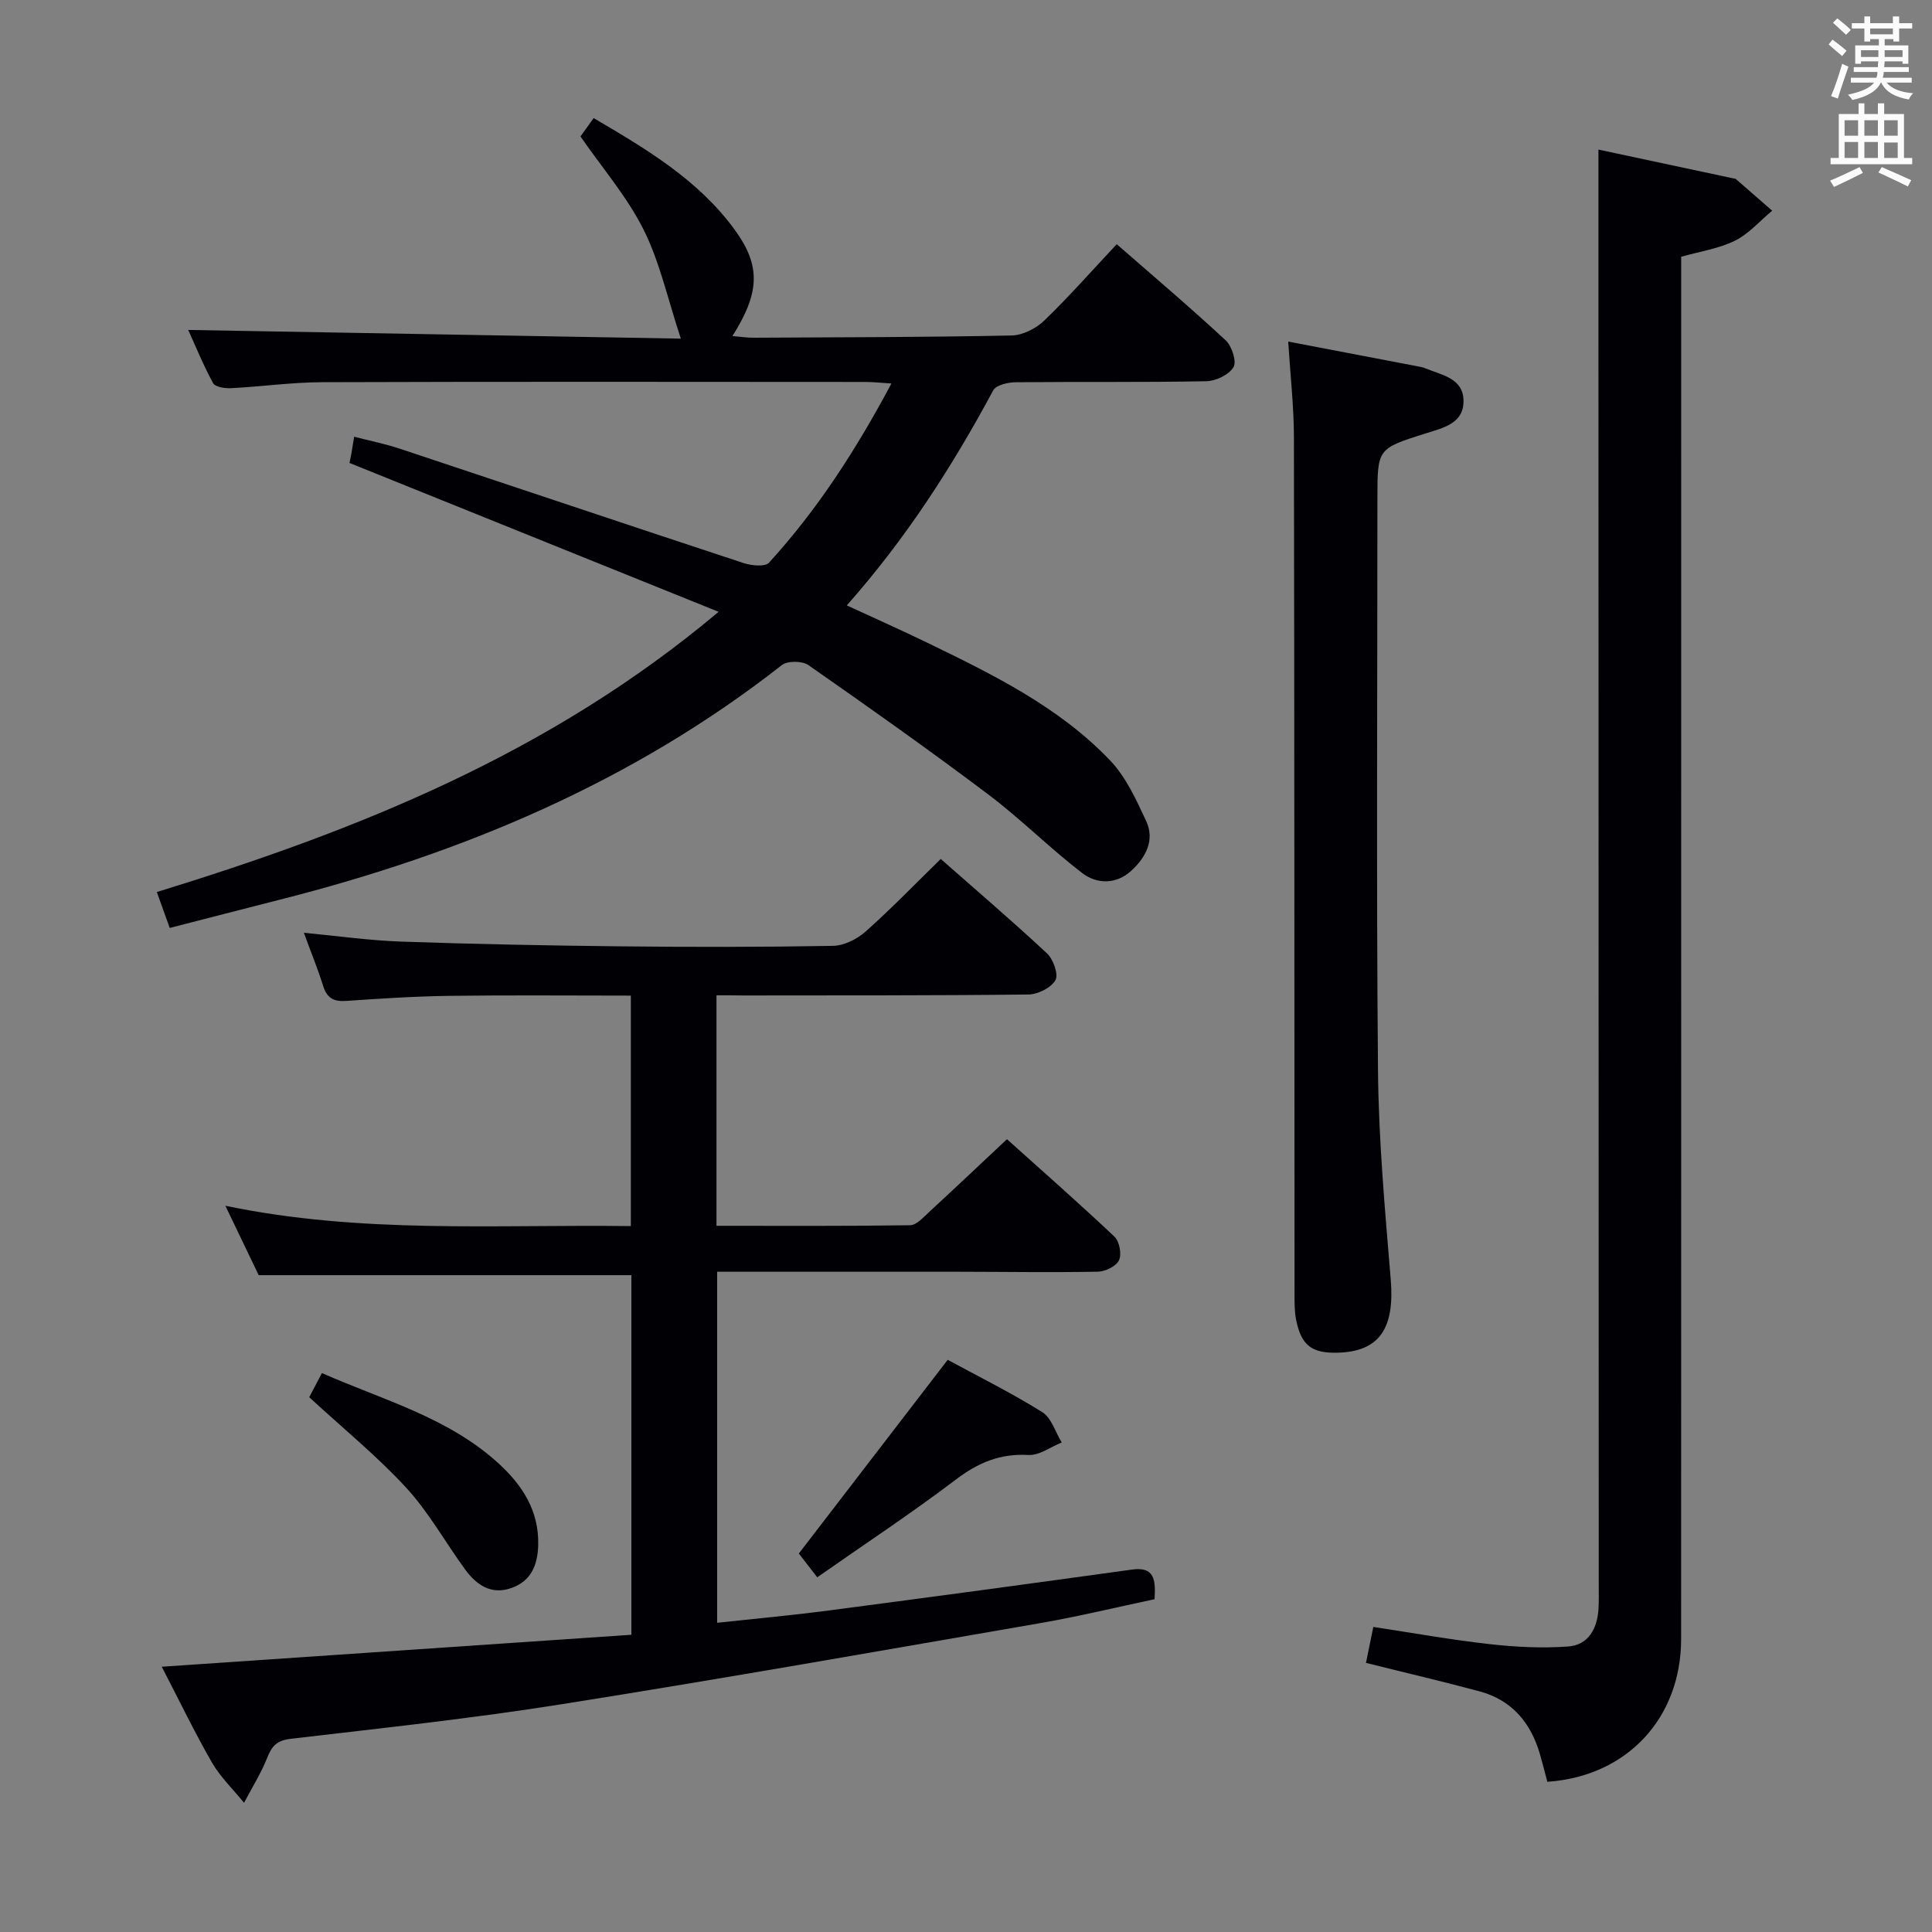 <svg enable-background="new 0 0 400 400" viewBox="0 0 400 400" xmlns="http://www.w3.org/2000/svg"><rect x="0" y="0" width="400" height="400" fill="#808080" stroke="none"/><g fill="#010105"><path d="m148.34 206.07v47.72c13.55 0 26.83.08 40.11-.12 1.32-.02 2.73-1.65 3.91-2.73 5.26-4.85 10.46-9.77 16.12-15.08 7.07 6.35 14.79 13.13 22.26 20.18 1.03.97 1.53 3.62.94 4.87-.57 1.24-2.82 2.35-4.35 2.38-9.66.18-19.32.02-28.99.01-16.48-.02-32.97 0-49.86 0v72.68c7.83-.85 15.54-1.55 23.22-2.56 20.91-2.74 41.81-5.57 62.69-8.46 4.6-.64 4.9 2.04 4.65 6.14-7.68 1.62-15.52 3.53-23.45 4.91-33.02 5.72-66.02 11.55-99.11 16.8-18.68 2.97-37.51 4.99-56.3 7.19-2.85.33-3.89 1.49-4.85 3.91-1.29 3.23-3.17 6.23-4.8 9.34-2.24-2.77-4.89-5.3-6.65-8.34-3.62-6.29-6.77-12.86-10.39-19.83 32.9-2.24 65-4.43 97.23-6.62 0-25.44 0-50.05 0-74.45-25.53 0-50.88 0-77.16 0-1.85-3.86-4.19-8.73-6.9-14.37 28.21 5.87 55.96 3.84 83.95 4.21 0-16.07 0-31.62 0-47.72-12.63 0-25.07-.12-37.51.05-7.15.09-14.29.56-21.43 1.05-2.56.18-3.97-.57-4.76-3.08-1.13-3.61-2.57-7.13-4-11.03 6.99.66 13.56 1.6 20.15 1.83 15.13.52 30.27.82 45.41.98 14.66.16 29.33.16 43.98-.1 2.29-.04 4.98-1.38 6.75-2.95 5.32-4.73 10.28-9.87 15.57-15.04 7.34 6.47 14.81 12.84 21.98 19.53 1.31 1.22 2.44 4.35 1.77 5.55-.89 1.58-3.62 2.95-5.57 2.98-19.66.23-39.32.17-58.98.2-1.78-.03-3.57-.03-5.63-.03z"/><path d="m35.14 192.12c-.94-2.61-1.7-4.74-2.67-7.43 41.63-12.82 81.36-28.64 116.31-58.02-26.12-10.53-51.02-20.58-76.42-30.82.02-.11.22-1.02.39-1.93.17-.95.31-1.9.57-3.5 3.33.86 6.38 1.46 9.3 2.43 23.78 7.9 47.54 15.89 71.34 23.73 1.62.53 4.42.82 5.25-.08 10.02-10.96 18.01-23.35 25.35-37.1-2.26-.14-3.81-.32-5.36-.32-37.5-.02-75-.08-112.49.05-6.3.02-12.59.92-18.9 1.24-1.25.06-3.26-.24-3.69-1.04-2.04-3.75-3.66-7.74-5.15-11.02 33.84.6 67.61 1.2 101.99 1.8-2.75-8.31-4.36-15.86-7.7-22.54-3.37-6.75-8.46-12.65-13.08-19.32.6-.84 1.53-2.13 2.73-3.8 10.95 6.43 21.66 12.78 29.2 23.11 5.43 7.44 5.24 12.98-.47 22.02 1.62.13 2.97.34 4.32.34 17.83-.09 35.66-.1 53.48-.46 2.29-.05 5.03-1.43 6.73-3.06 5.13-4.94 9.86-10.32 15.04-15.84 7.69 6.72 15.28 13.14 22.55 19.9 1.28 1.19 2.32 4.39 1.63 5.55-.95 1.58-3.66 2.88-5.64 2.92-13.16.25-26.33.08-39.49.21-1.59.02-4.03.58-4.62 1.67-8.45 15.72-18.03 30.66-30.32 44.53 5.8 2.68 11.18 5.07 16.48 7.64 13.65 6.62 27.36 13.3 38.01 24.43 3.3 3.45 5.44 8.17 7.5 12.6 1.84 3.96-.12 7.54-3.07 10.25-3.1 2.86-7.12 2.84-10.16.51-6.71-5.14-12.72-11.2-19.47-16.29-12.21-9.2-24.7-18.03-37.24-26.78-1.27-.89-4.34-.92-5.51.01-30.93 24.24-66.24 39.02-104.01 48.58-7.39 1.88-14.77 3.79-22.71 5.83z"/><path d="m282.81 344.28c.51-2.48.96-4.72 1.52-7.44 8.11 1.23 16.07 2.66 24.08 3.56 5.37.6 10.86.88 16.24.49 4.21-.3 6.05-3.7 6.3-7.78.1-1.66.05-3.33.05-5-.02-88.14-.04-176.29-.06-264.43 0-10.77 0-21.54 0-32.71 8.94 1.91 18.45 3.94 27.96 5.97.16.03.37.03.48.12 2.52 2.18 5.02 4.37 7.53 6.56-2.55 2.12-4.83 4.79-7.72 6.22-3.35 1.65-7.24 2.22-11.12 3.32v6.72c0 93.14.01 186.28-.01 279.43 0 16.45-11.25 28.48-27.7 29.59-.49-1.85-.97-3.75-1.51-5.64-1.87-6.54-5.79-11.25-12.48-13.07-7.66-2.07-15.39-3.86-23.56-5.91z"/><path d="m266.71 70.72c9.62 1.84 18.56 3.55 27.51 5.26.32.06.64.17.95.3 3.31 1.37 7.68 2.01 7.83 6.52.17 4.9-4.23 5.79-7.86 6.94-9.95 3.15-9.96 3.12-9.96 13.46 0 39.49-.23 78.97.12 118.46.13 14.44 1.45 28.88 2.64 43.28.83 10.07-2.33 14.88-10.96 15.12-5.4.15-7.58-1.5-8.64-6.85-.35-1.77-.32-3.63-.32-5.45-.04-59.15-.02-118.29-.13-177.44-.02-6.28-.74-12.56-1.18-19.6z"/><path d="m196.21 281.54c6.29 3.41 13.12 6.8 19.56 10.81 1.92 1.19 2.73 4.15 4.05 6.3-2.31.92-4.66 2.72-6.91 2.59-5.85-.33-10.39 1.58-15.01 5.09-9.22 6.99-18.9 13.37-28.7 20.23-1.76-2.27-3.04-3.92-3.81-4.92 10.27-13.36 20.23-26.32 30.82-40.1z"/><path d="m64.02 289.28c.68-1.29 1.51-2.87 2.63-5 12.68 5.6 26.12 9.16 36.57 18.7 4.92 4.5 8.39 9.8 8.21 16.9-.1 4.23-1.53 7.56-5.72 8.96-4.11 1.37-7.12-.76-9.41-3.9-4.1-5.62-7.52-11.83-12.19-16.91-6.03-6.55-13-12.22-20.09-18.75z"/></g><path d="m378.6 9.2.8-1c.9.7 1.9 1.4 2.9 2.3l-.9 1.1c-1.1-.9-2-1.7-2.8-2.4zm.5 10.7c.9-2.1 1.6-4.3 2.3-6.7.4.2.8.4 1.3.6-.7 2.1-1.5 4.3-2.2 6.6zm.4-15.2.9-.9c1 .8 2 1.6 2.8 2.4l-1 1c-1-.9-1.9-1.8-2.7-2.5zm12.5-1.3h1.2v1.4h2.7v1.1h-2.7v2.7h-1.2v-.5h-1.8v1.3h4.9v3.8h-1.2v-.5h-3.7c0 .4-.1.9-.1 1.2h5.1v1h-5.2c0 .5-.1.9-.2 1.2h6v1h-5.2c1.1 1.3 2.9 2 5.5 2.2-.4.4-.7.8-.9 1.3-2.9-.5-4.8-1.6-5.7-3.5h-.1c-.8 1.7-2.7 2.9-5.9 3.6-.2-.4-.6-.8-.9-1.1 2.8-.6 4.6-1.4 5.4-2.5h-4.8v-1h5.3c.1-.3.2-.7.2-1.2h-4.9v-1h5c0-.4 0-.8.1-1.2h-3.6v.5h-1.2v-3.8h4.9v-1.3h-1.8v.5h-1.2v-2.7h-2.6v-1.1h2.6v-1.4h1.2v1.4h4.7v-1.4zm-6.7 8.4h3.6c0-.4 0-.9 0-1.4h-3.6zm1.9-4.7h4.7v-1.2h-4.7zm6.7 3.3h-3.7v1.4h3.7z" fill="#fafbfa"/><path d="m384.7 21.4h1.3v2.2h2.8v-2.2h1.3v2.2h4.1v9.1h1.7v1.3h-16.9v-1.3h1.7v-9.1h4.1v-2.2zm.3 13.2.7 1.2c-1.8.9-3.8 1.9-6 2.9-.2-.4-.5-.8-.8-1.3 2.4-1 4.4-2 6.1-2.8zm-3.1-6.5h2.8v-3.2h-2.8zm0 4.6h2.8v-3.3h-2.8zm4.1-4.6h2.8v-3.2h-2.8zm0 4.6h2.8v-3.3h-2.8zm3.6 1.9c2.1.9 4.1 1.8 6.1 2.7l-.7 1.3c-2.2-1.1-4.2-2-6.1-2.9zm3.3-9.7h-2.8v3.2h2.8zm-2.8 7.8h2.8v-3.2h-2.8z" fill="#fafbfa"/></svg>